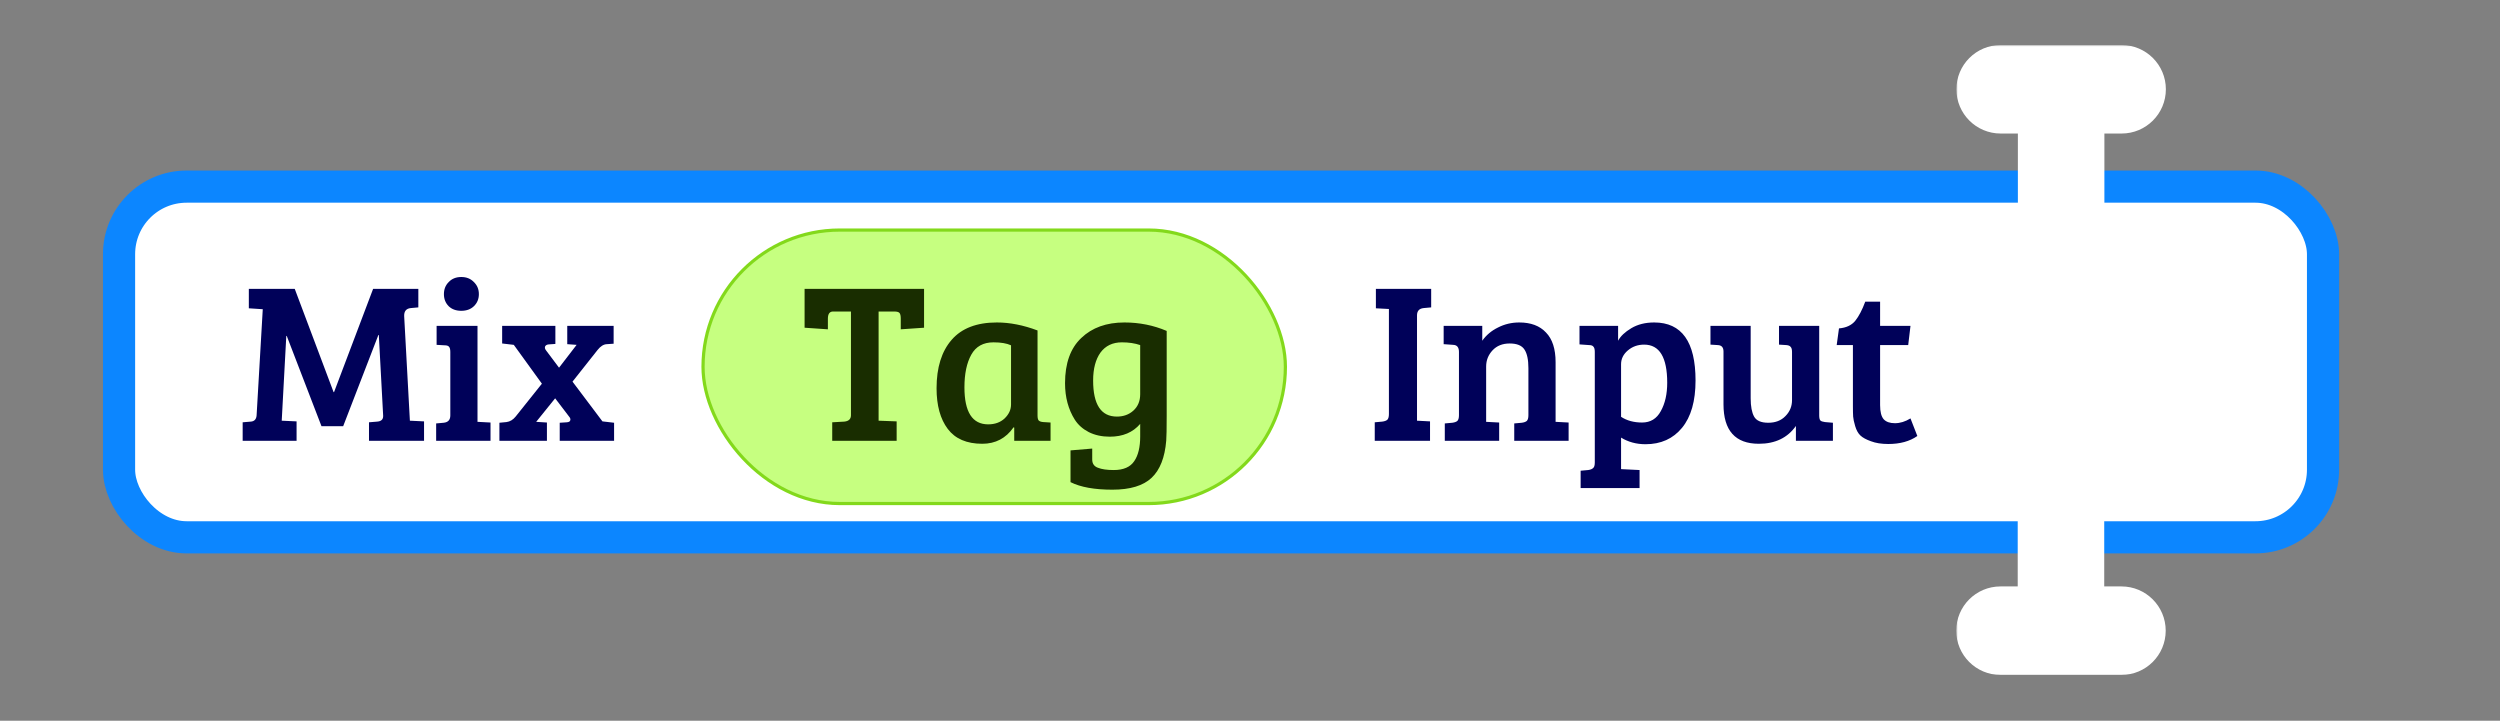 <svg width="777" height="224" viewBox="0 0 777 224" fill="none" xmlns="http://www.w3.org/2000/svg">
<rect x="0" y="0" width="777" height="224" fill="#808080" stroke="none"/>
<rect x="37" y="58" width="685" height="109" rx="21" fill="white" stroke="#0C86FF" stroke-width="10"/>
<rect x="218.5" y="71.5" width="181" height="85" rx="42.5" fill="#C6FF80" stroke="#83D91B"/>
<path d="M91.608 89.785L103.678 121.877H103.82L115.961 89.785H130.019V95.536L127.676 95.749C126.256 95.891 125.57 96.719 125.617 98.234L127.392 130.752L131.794 130.965V137H114.683V131.249L117.239 131.036C118.517 130.941 119.132 130.326 119.085 129.19L117.736 104.127H117.594L106.66 132.456H99.915L89.123 104.411H88.981L87.561 130.752L92.176 130.965V137H75.42V131.249L77.976 131.036C79.065 130.941 79.656 130.302 79.751 129.119L81.668 96.104L77.337 95.82V89.785H91.608ZM148.407 101.287V131.107L152.454 131.32V137H135.556V131.604L137.899 131.391C139.272 131.249 139.958 130.492 139.958 129.119V109.381C139.958 108.576 139.816 108.032 139.532 107.748C139.295 107.464 138.846 107.322 138.183 107.322L135.698 107.18V101.287H148.407ZM139.461 95.181C138.467 94.187 137.97 92.933 137.97 91.418C137.97 89.903 138.467 88.649 139.461 87.655C140.455 86.614 141.757 86.093 143.366 86.093C144.975 86.093 146.277 86.614 147.271 87.655C148.312 88.649 148.833 89.903 148.833 91.418C148.833 92.933 148.312 94.187 147.271 95.181C146.277 96.128 144.975 96.601 143.366 96.601C141.757 96.601 140.455 96.128 139.461 95.181ZM176.871 129.474L172.54 123.794L166.647 131.107L169.984 131.32V137H155.216V131.391L157.417 131.178C158.505 131.036 159.452 130.468 160.257 129.474L168.422 119.25L159.689 107.18L156.068 106.754V101.287H172.611V106.896L170.552 107.038C169.984 107.085 169.605 107.298 169.416 107.677C169.274 108.056 169.368 108.458 169.7 108.884L173.747 114.28L179.214 107.18L176.303 106.967V101.287H190.716V106.825L188.586 106.967C187.592 107.014 186.645 107.606 185.746 108.742L177.936 118.611L187.237 130.965L190.858 131.391V137H173.96V131.391L176.161 131.249C176.776 131.202 177.131 131.012 177.226 130.681C177.368 130.302 177.249 129.9 176.871 129.474Z" fill="#000159"/>
<mask id="path-4-outside-1_3_24" maskUnits="userSpaceOnUse" x="608" y="14" width="66" height="196" fill="black">
<rect fill="white" x="608" y="14" width="66" height="196"/>
<path fill-rule="evenodd" clip-rule="evenodd" d="M644.019 95.736C644.033 95.736 644.044 95.725 644.044 95.711V41.056C644.044 35.779 648.321 31.503 653.597 31.503H659.399C661.47 31.503 663.15 29.823 663.15 27.751C663.15 25.68 661.47 24 659.399 24H621.801C619.729 24 618.05 25.68 618.05 27.751C618.05 29.823 619.729 31.503 621.801 31.503H627.603C632.879 31.503 637.156 35.78 637.156 41.056V77.869C637.156 77.883 637.145 77.894 637.131 77.894C637.117 77.894 637.106 77.905 637.106 77.919L637.106 182.708C637.106 187.984 632.829 192.261 627.553 192.261L621.751 192.261C619.68 192.261 618 193.941 618 196.013C618 198.085 619.68 199.764 621.751 199.764H659.349C661.421 199.764 663.1 198.085 663.1 196.013C663.1 193.941 661.421 192.261 659.349 192.261H653.547C648.271 192.261 643.994 187.984 643.994 182.708L643.994 95.761C643.994 95.748 644.005 95.736 644.019 95.736Z"/>
</mask>
<path fill-rule="evenodd" clip-rule="evenodd" d="M644.019 95.736C644.033 95.736 644.044 95.725 644.044 95.711V41.056C644.044 35.779 648.321 31.503 653.597 31.503H659.399C661.47 31.503 663.15 29.823 663.15 27.751C663.15 25.68 661.47 24 659.399 24H621.801C619.729 24 618.05 25.68 618.05 27.751C618.05 29.823 619.729 31.503 621.801 31.503H627.603C632.879 31.503 637.156 35.78 637.156 41.056V77.869C637.156 77.883 637.145 77.894 637.131 77.894C637.117 77.894 637.106 77.905 637.106 77.919L637.106 182.708C637.106 187.984 632.829 192.261 627.553 192.261L621.751 192.261C619.68 192.261 618 193.941 618 196.013C618 198.085 619.68 199.764 621.751 199.764H659.349C661.421 199.764 663.1 198.085 663.1 196.013C663.1 193.941 661.421 192.261 659.349 192.261H653.547C648.271 192.261 643.994 187.984 643.994 182.708L643.994 95.761C643.994 95.748 644.005 95.736 644.019 95.736Z" fill="#003478"/>
<path d="M643.994 95.761H633.994H643.994ZM643.994 182.708H633.994H643.994ZM621.751 192.261L621.751 182.261L621.751 192.261ZM627.553 192.261L627.553 202.261L627.553 192.261ZM637.106 77.919H627.106H637.106ZM634.044 41.056V95.711H654.044V41.056H634.044ZM659.399 21.503H653.597V41.502H659.399V21.503ZM621.801 34H659.399V14H621.801V34ZM627.603 21.503H621.801V41.502H627.603V21.503ZM647.156 77.869V41.056H627.156V77.869H647.156ZM647.106 182.708L647.106 77.919L627.106 77.919L627.106 182.708H647.106ZM621.751 202.261H627.553L627.553 182.261L621.751 182.261L621.751 202.261ZM659.349 189.764H621.751V209.764H659.349V189.764ZM653.547 202.261H659.349V182.261H653.547V202.261ZM633.994 95.761L633.994 182.708H653.994L653.994 95.761L633.994 95.761ZM653.994 95.761C653.994 101.27 649.528 105.736 644.019 105.736V85.736C638.482 85.736 633.994 90.225 633.994 95.761L653.994 95.761ZM653.547 182.261C653.794 182.261 653.994 182.462 653.994 182.708H633.994C633.994 193.507 642.748 202.261 653.547 202.261V182.261ZM673.1 196.013C673.1 188.418 666.943 182.261 659.349 182.261V202.261C655.898 202.261 653.1 199.464 653.1 196.013H673.1ZM659.349 209.764C666.943 209.764 673.1 203.607 673.1 196.013H653.1C653.1 192.562 655.898 189.764 659.349 189.764V209.764ZM608 196.013C608 203.607 614.157 209.764 621.751 209.764V189.764C625.202 189.764 628 192.562 628 196.013H608ZM621.751 182.261C614.157 182.261 608 188.418 608 196.013H628C628 199.464 625.202 202.261 621.751 202.261L621.751 182.261ZM627.106 182.708C627.106 182.462 627.306 182.261 627.553 182.261L627.553 202.261C638.352 202.261 647.106 193.507 647.106 182.708H627.106ZM637.131 67.894C631.597 67.894 627.106 72.379 627.106 77.919L647.106 77.919C647.106 83.431 642.637 87.894 637.131 87.894V67.894ZM627.156 77.869C627.156 72.36 631.622 67.894 637.131 67.894V87.894C642.668 87.894 647.156 83.406 647.156 77.869H627.156ZM627.603 41.502C627.356 41.502 627.156 41.302 627.156 41.056H647.156C647.156 30.257 638.402 21.503 627.603 21.503V41.502ZM608.05 27.751C608.05 35.346 614.207 41.502 621.801 41.502V21.503C625.252 21.503 628.05 24.3 628.05 27.751H608.05ZM621.801 14C614.207 14 608.05 20.157 608.05 27.751H628.05C628.05 31.202 625.252 34 621.801 34V14ZM673.15 27.751C673.15 20.157 666.993 14 659.399 14V34C655.948 34 653.15 31.202 653.15 27.751H673.15ZM659.399 41.502C666.993 41.502 673.15 35.346 673.15 27.751H653.15C653.15 24.3 655.948 21.503 659.399 21.503V41.502ZM634.044 95.711C634.044 90.2 638.512 85.736 644.019 85.736V105.736C649.553 105.736 654.044 101.25 654.044 95.711H634.044ZM654.044 41.056C654.044 41.302 653.844 41.502 653.597 41.502V21.503C642.798 21.503 634.044 30.257 634.044 41.056H654.044Z" fill="white" mask="url(#path-4-outside-1_3_24)"/>
<path d="M431.674 128.693V96.033L427.627 95.82V89.785H444.809V95.536L442.466 95.749C441.093 95.891 440.407 96.648 440.407 98.021V130.752L444.454 130.965V137H427.272V131.249L429.615 131.036C430.325 130.941 430.846 130.752 431.177 130.468C431.508 130.137 431.674 129.545 431.674 128.693ZM448.688 106.967V101.287H460.687V105.902C461.918 104.151 463.551 102.778 465.586 101.784C467.622 100.743 469.823 100.222 472.189 100.222C475.787 100.222 478.556 101.263 480.496 103.346C482.484 105.381 483.478 108.458 483.478 112.576V131.107L487.525 131.32V137H470.627V131.604L472.97 131.391C473.68 131.296 474.201 131.107 474.532 130.823C474.864 130.492 475.029 129.9 475.029 129.048V114.422C475.029 111.819 474.627 109.902 473.822 108.671C473.018 107.393 471.479 106.754 469.207 106.754C466.983 106.754 465.208 107.464 463.882 108.884C462.557 110.304 461.894 111.984 461.894 113.925V131.107L465.941 131.32V137H449.043V131.604L451.386 131.391C452.096 131.296 452.617 131.107 452.948 130.823C453.28 130.492 453.445 129.9 453.445 129.048V109.381C453.445 107.961 452.854 107.227 451.67 107.18L448.688 106.967ZM495.663 143.745V109.381C495.663 108.576 495.521 108.032 495.237 107.748C495 107.417 494.55 107.251 493.888 107.251L490.906 107.038V101.287H502.905V105.902C503.662 104.482 505.035 103.18 507.023 101.997C509.011 100.814 511.377 100.222 514.123 100.222C522.69 100.222 526.974 106.233 526.974 118.256C526.974 124.646 525.577 129.545 522.785 132.953C519.992 136.361 516.205 138.065 511.425 138.065C508.585 138.065 506.052 137.379 503.828 136.006V145.804L509.579 146.088V151.697H491.261V146.301L493.604 146.088C494.314 145.993 494.834 145.78 495.166 145.449C495.497 145.165 495.663 144.597 495.663 143.745ZM518.17 118.966C518.17 111.061 515.779 107.109 510.999 107.109C509.011 107.109 507.307 107.724 505.887 108.955C504.514 110.138 503.828 111.558 503.828 113.215V129.545C505.626 130.728 507.804 131.32 510.36 131.32C512.963 131.32 514.904 130.137 516.182 127.77C517.507 125.403 518.17 122.469 518.17 118.966ZM569.67 131.391V137H558.168V132.385C555.565 136.077 551.731 137.923 546.666 137.923C539.33 137.923 535.661 133.829 535.661 125.64V109.239C535.661 107.961 535.07 107.298 533.886 107.251L531.614 107.109V101.287H544.11V123.794C544.11 126.303 544.465 128.196 545.175 129.474C545.885 130.752 547.353 131.391 549.577 131.391C551.802 131.391 553.577 130.705 554.902 129.332C556.275 127.959 556.961 126.303 556.961 124.362V109.381C556.961 108.624 556.819 108.103 556.535 107.819C556.299 107.488 555.849 107.298 555.186 107.251L552.914 107.109V101.287H565.41V129.119C565.41 129.876 565.529 130.397 565.765 130.681C566.002 130.918 566.475 131.083 567.185 131.178L569.67 131.391ZM579.72 93.761H584.335V101.287H593.778L593.068 107.251H584.335V125.924C584.335 128.007 584.714 129.474 585.471 130.326C586.228 131.131 587.388 131.533 588.95 131.533C590.559 131.533 592.169 131.036 593.778 130.042L595.908 135.509C593.541 137.166 590.536 137.994 586.891 137.994C584.761 137.994 582.962 137.71 581.495 137.142C580.028 136.621 578.939 136.03 578.229 135.367C577.519 134.704 576.975 133.734 576.596 132.456C576.217 131.178 576.004 130.184 575.957 129.474C575.91 128.717 575.886 127.628 575.886 126.208V107.251H570.845L571.555 102.068C573.78 101.879 575.46 101.098 576.596 99.725C577.732 98.305 578.773 96.317 579.72 93.761Z" fill="#000159"/>
<path d="M264.478 129.048V96.814H258.94C257.851 96.814 257.307 97.548 257.307 99.015V102.352L250.065 101.855V89.785H287.198V101.855L279.956 102.352V99.015C279.956 98.21 279.838 97.642 279.601 97.311C279.364 96.98 278.796 96.814 277.897 96.814H273.069V130.752L278.678 130.965V137H258.656V131.249L262.419 131.036C263.792 130.894 264.478 130.231 264.478 129.048ZM322.466 102.707V129.119C322.466 129.876 322.584 130.397 322.821 130.681C323.105 130.965 323.578 131.131 324.241 131.178L326.513 131.32V137H315.224V132.882L315.011 132.811C312.644 136.219 309.402 137.923 305.284 137.923C300.456 137.923 296.882 136.385 294.563 133.308C292.244 130.231 291.084 126.019 291.084 120.67C291.084 114.233 292.646 109.215 295.77 105.618C298.894 102.021 303.58 100.222 309.828 100.222C313.851 100.222 318.064 101.05 322.466 102.707ZM314.23 125.711V107.322C312.905 106.707 311.082 106.399 308.763 106.399C305.592 106.399 303.296 107.677 301.876 110.233C300.456 112.789 299.746 116.173 299.746 120.386C299.746 128.054 302.207 131.888 307.13 131.888C309.213 131.888 310.917 131.273 312.242 130.042C313.567 128.764 314.23 127.32 314.23 125.711ZM362.466 136.929C362.04 142.183 360.526 146.041 357.922 148.502C355.319 150.963 351.248 152.194 345.71 152.194C340.172 152.194 335.841 151.413 332.717 149.851V139.982L339.462 139.414V142.822C339.462 144.1 340.054 144.952 341.237 145.378C342.421 145.851 344.054 146.088 346.136 146.088C349.166 146.088 351.296 145.165 352.526 143.319C353.757 141.52 354.372 138.964 354.372 135.651V131.746C352.1 134.397 348.953 135.722 344.929 135.722C342.468 135.722 340.291 135.249 338.397 134.302C336.551 133.355 335.108 132.077 334.066 130.468C332.031 127.249 331.013 123.463 331.013 119.108C331.013 112.907 332.694 108.221 336.054 105.05C339.415 101.831 343.888 100.222 349.473 100.222C354.112 100.222 358.49 101.098 362.608 102.849V129.19C362.608 133.213 362.561 135.793 362.466 136.929ZM354.372 122.516V107.251C352.716 106.683 350.822 106.399 348.692 106.399C345.805 106.399 343.58 107.464 342.018 109.594C340.504 111.724 339.746 114.611 339.746 118.256C339.746 125.735 342.208 129.474 347.13 129.474C349.166 129.474 350.87 128.859 352.242 127.628C353.662 126.35 354.372 124.646 354.372 122.516Z" fill="#192D00"/>
</svg>
